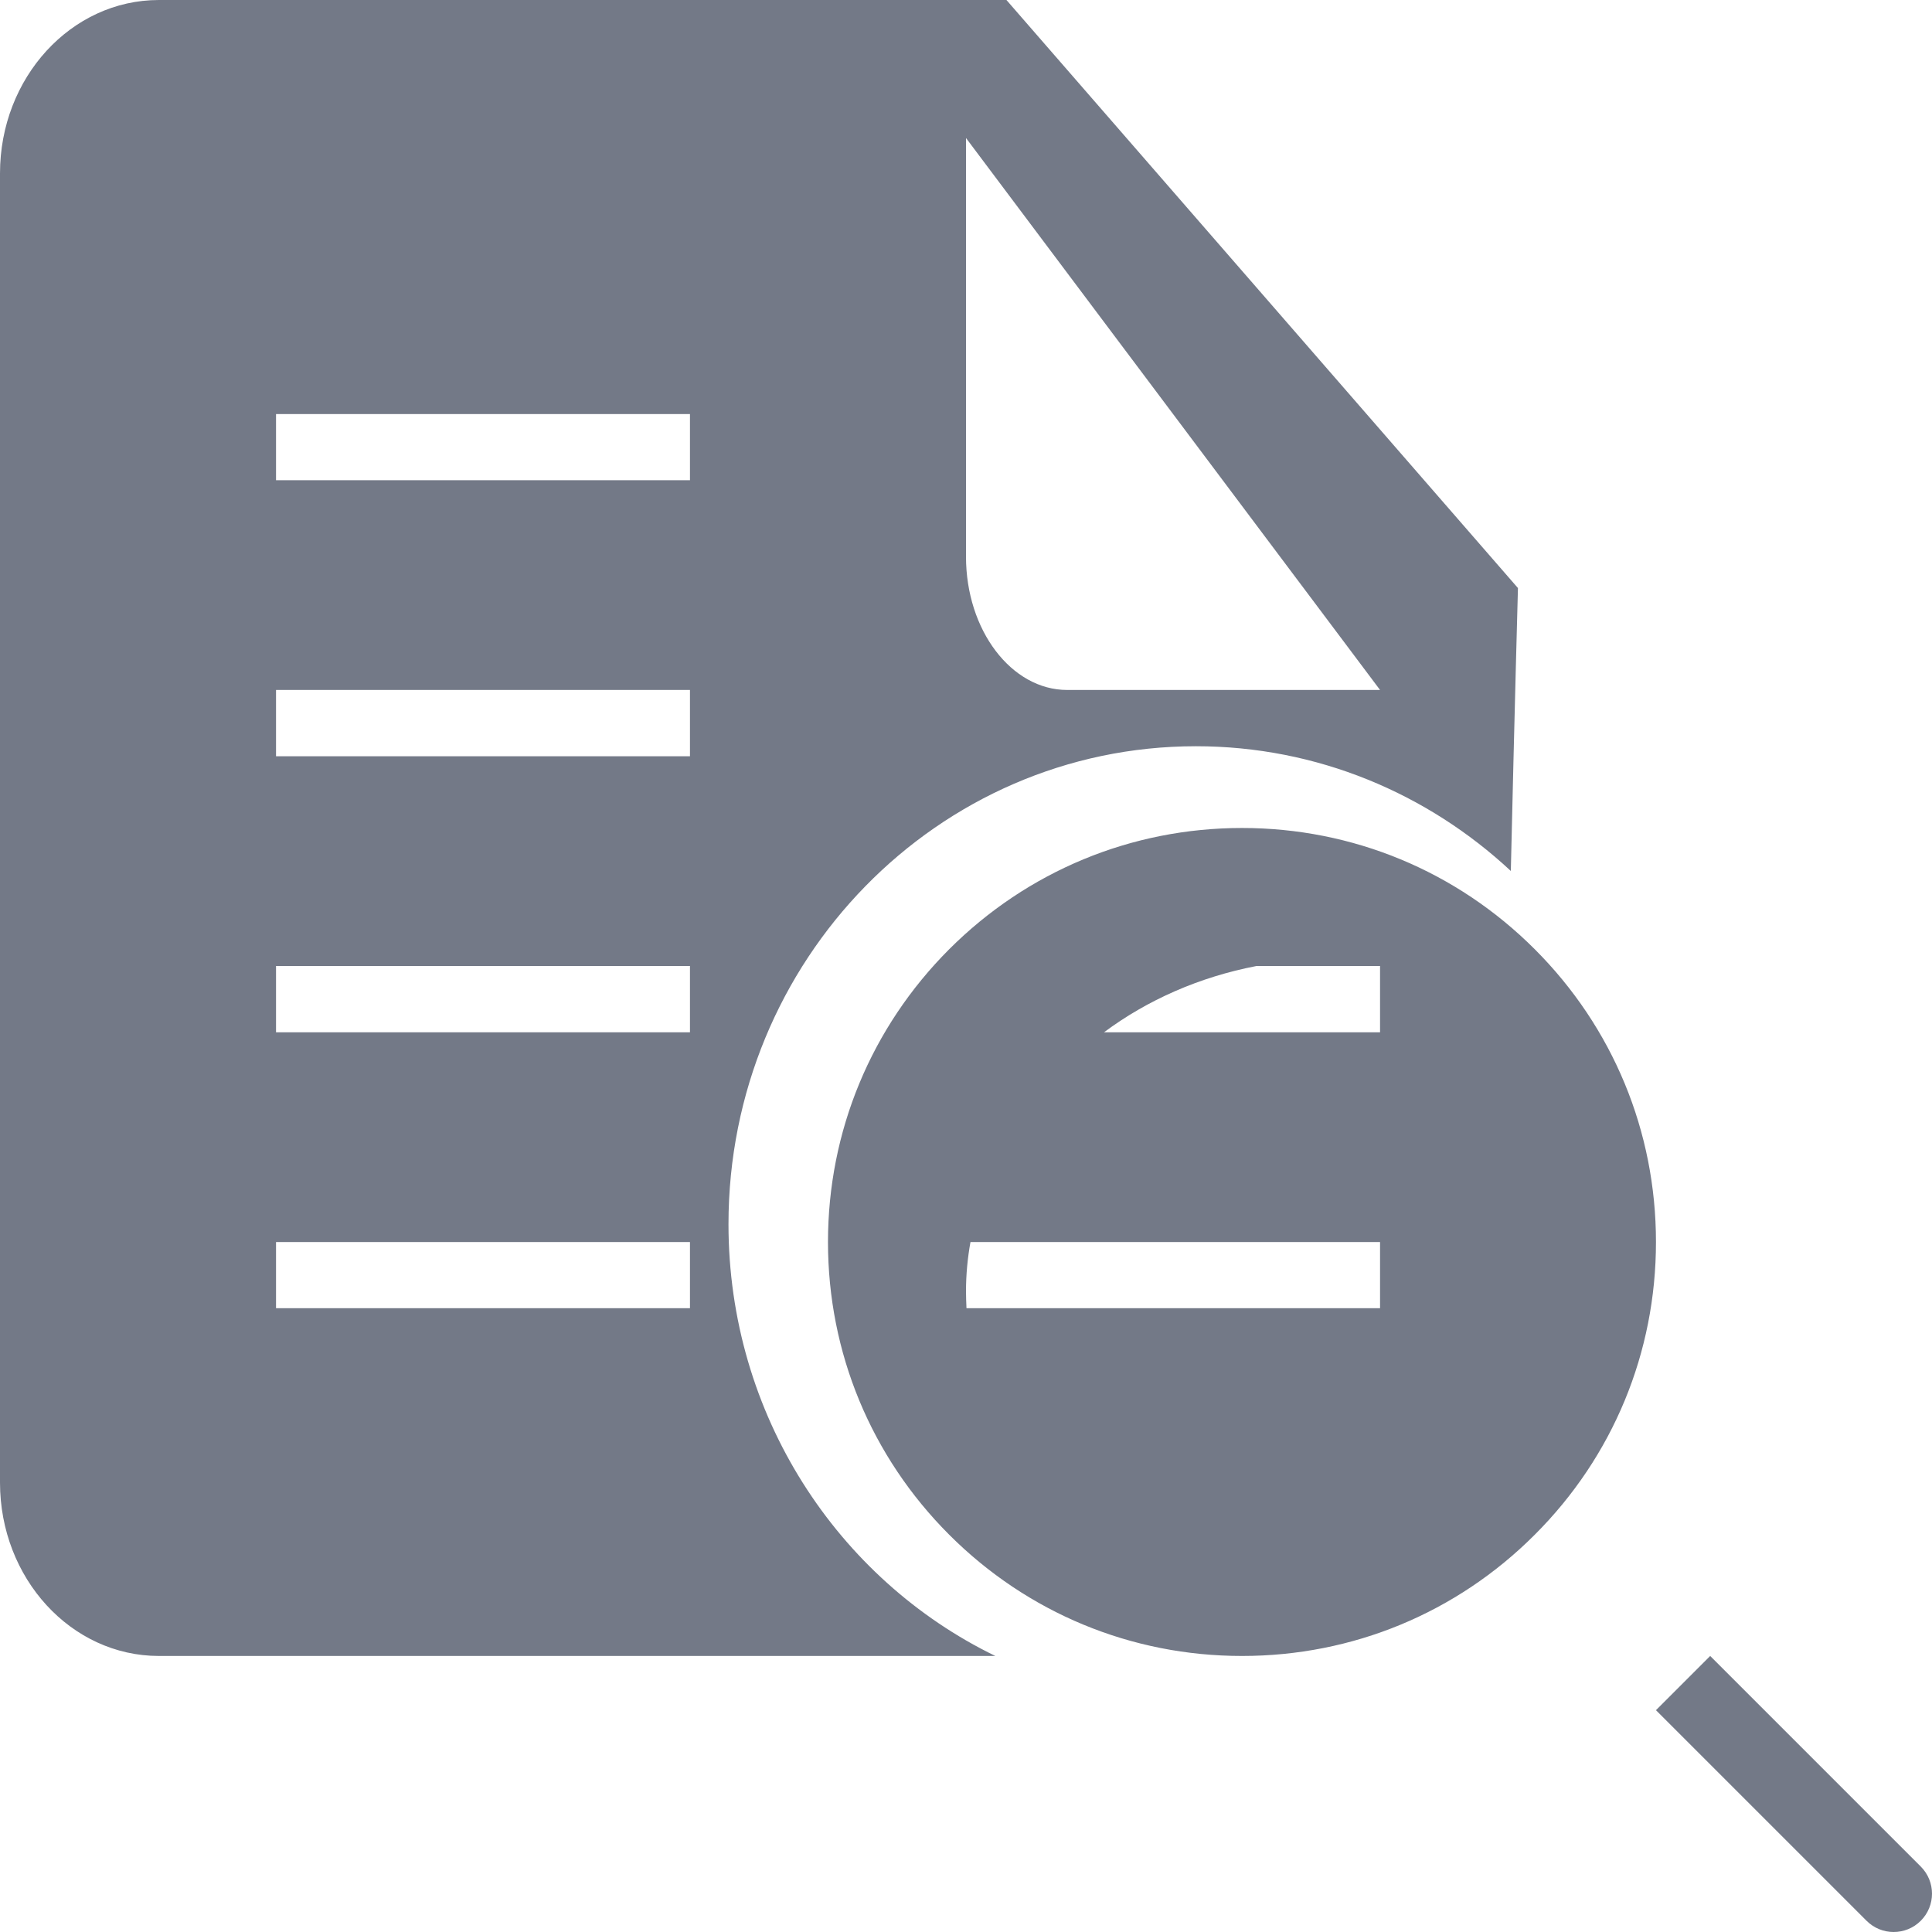 <?xml version="1.0" encoding="UTF-8"?>
<svg width="16px" height="16px" viewBox="0 0 16 16" version="1.1" xmlns="http://www.w3.org/2000/svg" xmlns:xlink="http://www.w3.org/1999/xlink">
    <!-- Generator: Sketch 51.3 (57544) - http://www.bohemiancoding.com/sketch -->
    <title>Fill 1</title>
    <desc>Created with Sketch.</desc>
    <defs></defs>
    <g id="导航修改" stroke="none" stroke-width="1" fill="none" fill-rule="evenodd">
        <g id="删除收藏" transform="translate(-22, -313)" fill="#737987">
            <g id="Group" transform="translate(-1, 0)">
                <g id="侧边导航">
                    <path d="M38.907,328.458 L37.163,326.714 L36.714,327.163 L38.458,328.907 C38.52,328.969 38.601,329 38.682,329 C38.764,329 38.845,328.969 38.907,328.907 C39.031,328.783 39.031,328.582 38.907,328.458 Z M34.429,321.549 L32.143,321.549 C32.501,321.282 32.932,321.091 33.406,321 L34.429,321 L34.429,321.549 Z M34.429,323.834 L31.004,323.834 C31.002,323.788 31,323.741 31,323.693 C31,323.555 31.013,323.419 31.037,323.286 L34.429,323.286 L34.429,323.834 Z M35.71,320.861 C35.063,320.214 34.202,319.857 33.286,319.857 C32.37,319.857 31.509,320.214 30.861,320.861 C30.214,321.509 29.857,322.37 29.857,323.286 C29.857,324.202 30.214,325.063 30.861,325.71 C31.509,326.358 32.37,326.714 33.286,326.714 C34.202,326.714 35.063,326.358 35.71,325.71 C36.358,325.063 36.714,324.202 36.714,323.286 C36.714,322.37 36.358,321.509 35.71,320.861 Z M25.286,321.549 L28.714,321.549 L28.714,321 L25.286,321 L25.286,321.549 Z M25.286,323.834 L28.714,323.834 L28.714,323.286 L25.286,323.286 L25.286,323.834 Z M25.286,319.263 L28.714,319.263 L28.714,318.714 L25.286,318.714 L25.286,319.263 Z M25.286,316.977 L28.714,316.977 L28.714,316.429 L25.286,316.429 L25.286,316.977 Z M31,314.143 L34.429,318.714 L31.838,318.714 C31.376,318.714 31,318.219 31,317.61 L31,314.143 L31,314.143 Z M29.033,323.138 C29.033,320.952 30.766,319.18 32.904,319.18 C33.909,319.18 34.824,319.572 35.512,320.213 C35.543,318.878 35.571,317.87 35.571,317.87 L31.335,313 L24.316,313 C23.589,313 23,313.643 23,314.436 L23,325.278 C23,326.071 23.589,326.714 24.316,326.714 L31.243,326.714 C29.936,326.079 29.033,324.716 29.033,323.138 Z" id="Fill-1"></path>
                </g>
            </g>
        </g>
    </g>
</svg>